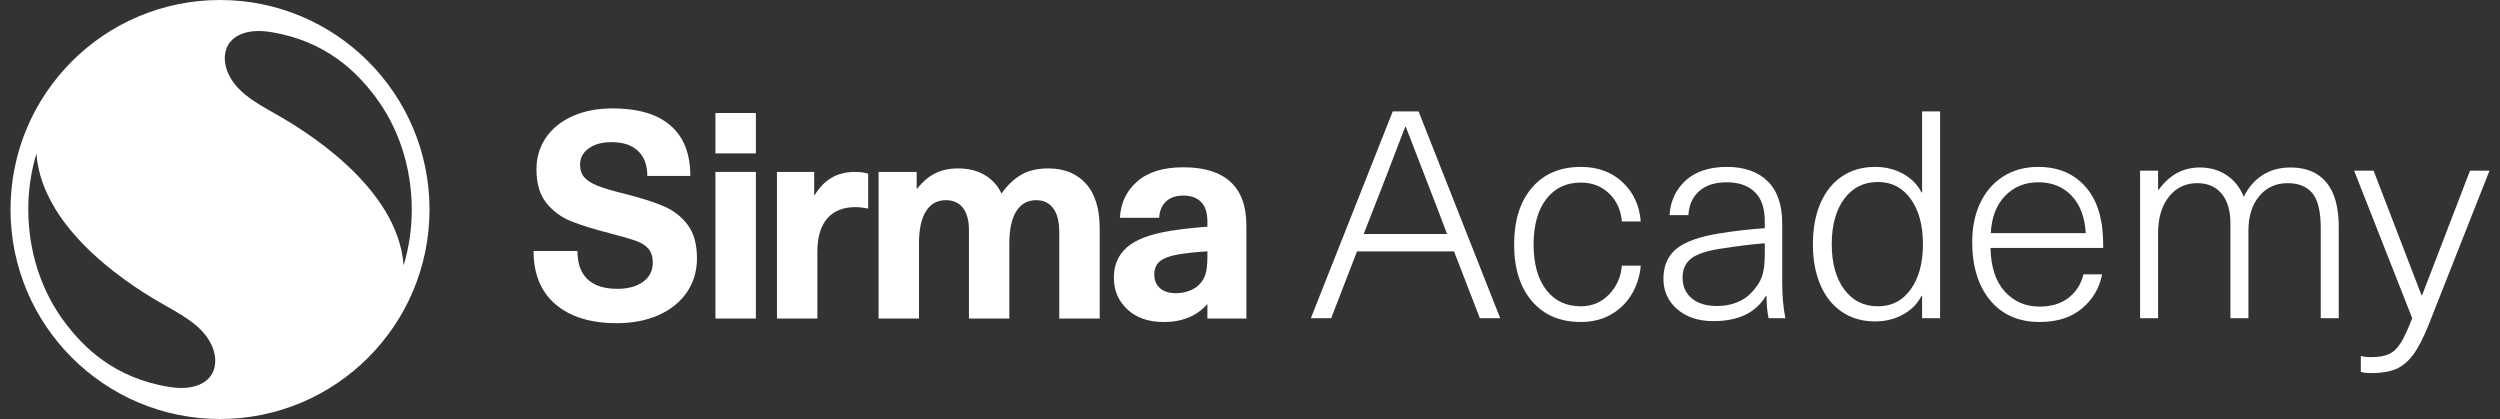 <svg width="179" height="30" viewBox="0 0 179 30" fill="none" xmlns="http://www.w3.org/2000/svg">
<rect x="0" y="0" width="179" height="30" fill="#333333" stroke="none"/>
<path d="M48.012 8.99C48.955 9.811 49.428 11.012 49.428 12.598H46.348C46.348 11.826 46.127 11.229 45.686 10.81C45.246 10.389 44.611 10.178 43.785 10.178C43.11 10.178 42.566 10.328 42.152 10.623C41.739 10.921 41.532 11.309 41.532 11.791C41.532 12.165 41.635 12.466 41.842 12.701C42.047 12.935 42.372 13.139 42.813 13.312C43.254 13.484 43.895 13.672 44.736 13.879C45.88 14.167 46.802 14.461 47.506 14.757C48.209 15.055 48.784 15.499 49.232 16.091C49.679 16.683 49.903 17.482 49.903 18.488C49.903 19.412 49.662 20.225 49.18 20.929C48.698 21.63 48.022 22.175 47.154 22.561C46.286 22.947 45.287 23.14 44.157 23.14C42.297 23.14 40.839 22.69 39.784 21.796C38.73 20.901 38.203 19.626 38.203 17.97H41.346C41.346 18.868 41.587 19.542 42.07 19.997C42.551 20.451 43.261 20.68 44.199 20.68C44.969 20.68 45.587 20.511 46.049 20.175C46.511 19.836 46.74 19.376 46.74 18.798C46.74 18.384 46.637 18.058 46.43 17.816C46.223 17.575 45.927 17.387 45.543 17.249C45.156 17.111 44.543 16.931 43.702 16.712C42.503 16.407 41.552 16.111 40.849 15.823C40.148 15.533 39.564 15.096 39.103 14.51C38.641 13.924 38.411 13.128 38.411 12.122C38.411 11.267 38.639 10.51 39.093 9.848C39.547 9.187 40.189 8.673 41.015 8.308C41.842 7.943 42.785 7.761 43.847 7.761C45.68 7.761 47.068 8.17 48.012 8.99Z" fill="white"/>
<path d="M51.226 10.984V8.092H54.12V10.984H51.226ZM51.226 22.807V12.309H54.12V22.807H51.226Z" fill="white"/>
<path d="M62.161 12.432V14.932C61.789 14.864 61.486 14.83 61.252 14.83C60.37 14.83 59.695 15.102 59.225 15.646C58.757 16.192 58.523 16.98 58.523 18.013V22.807H55.63V12.309H58.296V13.961H58.337C58.681 13.396 59.092 12.98 59.567 12.711C60.042 12.443 60.59 12.309 61.211 12.309C61.555 12.309 61.871 12.349 62.161 12.432Z" fill="white"/>
<path d="M77.757 13.156C78.412 13.886 78.739 14.954 78.739 16.359V22.807H75.845V16.648C75.845 15.876 75.7 15.299 75.41 14.913C75.122 14.527 74.716 14.333 74.19 14.333C73.572 14.333 73.096 14.599 72.765 15.129C72.435 15.661 72.268 16.422 72.268 17.413V22.807H69.376V16.463C69.376 15.787 69.233 15.265 68.952 14.892C68.669 14.519 68.259 14.333 67.721 14.333C67.102 14.333 66.626 14.599 66.295 15.129C65.965 15.661 65.799 16.422 65.799 17.413V22.807H62.906V12.309H65.633V13.507H65.675C66.061 13.01 66.487 12.645 66.955 12.412C67.425 12.177 67.97 12.059 68.59 12.059C69.32 12.059 69.95 12.211 70.481 12.515C71.011 12.818 71.422 13.265 71.711 13.858C72.124 13.265 72.592 12.818 73.116 12.515C73.64 12.211 74.288 12.059 75.06 12.059C76.204 12.059 77.102 12.426 77.757 13.156Z" fill="white"/>
<path d="M89.24 19.936V17.993V16.131C89.24 14.755 88.861 13.717 88.103 13.022C87.345 12.326 86.222 11.978 84.734 11.978C83.3 11.978 82.197 12.315 81.426 12.991C80.655 13.665 80.241 14.533 80.186 15.594H82.998C83.025 15.099 83.187 14.709 83.483 14.426C83.78 14.145 84.197 14.003 84.734 14.003C85.272 14.003 85.691 14.154 85.994 14.459C86.297 14.761 86.45 15.229 86.45 15.862V16.235C85.581 16.291 84.705 16.387 83.823 16.525C82.364 16.76 81.319 17.152 80.692 17.703C80.067 18.254 79.752 18.977 79.752 19.873C79.752 20.798 80.075 21.557 80.723 22.158C81.371 22.757 82.239 23.057 83.328 23.057C84.653 23.057 85.692 22.627 86.45 21.768V22.807H89.24C89.24 22.807 89.24 21.12 89.24 19.936ZM86.325 19.594C86.243 19.89 86.083 20.155 85.85 20.39C85.656 20.583 85.412 20.732 85.115 20.836C84.819 20.939 84.513 20.991 84.197 20.991C83.7 20.991 83.317 20.868 83.049 20.628C82.779 20.388 82.647 20.066 82.647 19.666C82.647 19.252 82.776 18.936 83.039 18.716C83.3 18.497 83.734 18.33 84.341 18.22C84.919 18.124 85.622 18.048 86.45 17.993V18.384C86.45 18.896 86.407 19.298 86.325 19.594Z" fill="white"/>
<path d="M15.753 0C7.469 0 0.753 6.716 0.753 15C0.753 23.284 7.469 30 15.753 30C24.038 30 30.753 23.284 30.753 15C30.753 6.716 24.038 0 15.753 0ZM15.249 26.632C14.935 27.343 13.972 28.007 12.108 27.704C8.116 27.055 5.948 24.8 4.688 23.145C2.966 20.882 2.025 18.022 2.025 14.97C2.025 13.589 2.23 12.255 2.607 10.994C3.029 16.71 9.912 20.789 11.817 21.864C12.619 22.317 13.311 22.708 13.952 23.228C15.285 24.311 15.672 25.667 15.249 26.632ZM19.69 8.136C18.888 7.683 18.196 7.292 17.555 6.772C16.222 5.689 15.835 4.333 16.258 3.368C16.572 2.657 17.535 1.993 19.399 2.296C23.391 2.945 25.559 5.2 26.819 6.855C28.541 9.118 29.482 11.978 29.482 15.03C29.482 16.411 29.276 17.745 28.9 19.006C28.478 13.29 21.594 9.211 19.69 8.136Z" fill="white"/>
<path d="M97.162 18.001L95.311 22.784H93.856L99.72 7.978H101.571L107.414 22.784H105.958L104.108 18.001H97.162ZM103.026 15.214L100.656 9.08H100.614L100.364 9.724C99.643 11.624 98.936 13.454 98.243 15.214L97.64 16.753H103.609L103.026 15.214Z" fill="white"/>
<path d="M116.158 13.031C116.941 13.752 117.382 14.695 117.479 15.859H116.127C116.058 15.041 115.753 14.372 115.212 13.852C114.671 13.332 113.999 13.073 113.195 13.073C112.141 13.073 111.313 13.468 110.71 14.258C110.107 15.048 109.805 16.13 109.805 17.502C109.805 18.888 110.107 19.973 110.71 20.757C111.313 21.54 112.141 21.931 113.195 21.931C113.985 21.931 114.654 21.651 115.202 21.089C115.749 20.528 116.058 19.838 116.127 19.02H117.479C117.409 19.783 117.191 20.469 116.824 21.079C116.456 21.689 115.961 22.171 115.337 22.524C114.713 22.878 113.999 23.054 113.195 23.054C111.711 23.054 110.544 22.559 109.691 21.568C108.838 20.576 108.412 19.221 108.412 17.502C108.412 15.783 108.838 14.428 109.691 13.437C110.544 12.445 111.711 11.95 113.195 11.95C114.387 11.95 115.375 12.31 116.158 13.031Z" fill="white"/>
<path d="M126.556 12.969C127.256 13.648 127.606 14.66 127.606 16.005V20.185C127.606 21.183 127.682 22.049 127.835 22.784H126.629C126.532 22.313 126.483 21.779 126.483 21.183H126.442C125.721 22.389 124.466 22.992 122.678 22.992C121.61 22.992 120.747 22.708 120.088 22.139C119.43 21.571 119.101 20.843 119.101 19.956C119.101 19.055 119.402 18.348 120.005 17.835C120.609 17.322 121.645 16.948 123.114 16.712C124.126 16.546 125.207 16.421 126.358 16.337V15.838C126.358 14.896 126.116 14.196 125.631 13.738C125.145 13.281 124.487 13.052 123.655 13.052C122.795 13.052 122.13 13.263 121.659 13.686C121.187 14.109 120.931 14.681 120.889 15.402H119.537C119.607 14.376 119.998 13.544 120.712 12.906C121.426 12.269 122.407 11.95 123.655 11.95C124.889 11.95 125.856 12.29 126.556 12.969ZM123.281 17.793C122.241 17.946 121.513 18.181 121.097 18.5C120.681 18.819 120.473 19.277 120.473 19.873C120.473 20.497 120.691 20.992 121.128 21.36C121.565 21.727 122.171 21.911 122.948 21.911C123.433 21.911 123.887 21.831 124.31 21.671C124.733 21.512 125.09 21.28 125.381 20.975C125.755 20.587 126.011 20.202 126.15 19.821C126.289 19.44 126.358 18.909 126.358 18.23V17.419C125.457 17.488 124.431 17.613 123.281 17.793Z" fill="white"/>
<path d="M137.621 22.784V21.183H137.579C137.302 21.738 136.865 22.181 136.269 22.514C135.673 22.846 135.001 23.013 134.252 23.013C133.351 23.013 132.564 22.787 131.892 22.337C131.219 21.887 130.703 21.242 130.342 20.403C129.982 19.564 129.802 18.59 129.802 17.481C129.802 16.372 129.982 15.398 130.342 14.559C130.703 13.721 131.219 13.076 131.892 12.626C132.564 12.175 133.351 11.95 134.252 11.95C135.001 11.95 135.673 12.116 136.269 12.449C136.865 12.781 137.302 13.225 137.579 13.78H137.621V7.978H138.91V22.784H137.621ZM132.048 14.237C131.451 15.041 131.153 16.123 131.153 17.481C131.153 18.84 131.451 19.922 132.048 20.725C132.644 21.529 133.448 21.931 134.46 21.931C135.444 21.931 136.228 21.526 136.81 20.715C137.392 19.904 137.683 18.826 137.683 17.481C137.683 16.137 137.392 15.059 136.81 14.248C136.228 13.437 135.444 13.031 134.46 13.031C133.448 13.031 132.644 13.433 132.048 14.237Z" fill="white"/>
<path d="M148.115 21.318C148.655 20.895 149.009 20.337 149.175 19.644H150.506C150.325 20.614 149.851 21.426 149.081 22.077C148.312 22.729 147.296 23.054 146.035 23.054C144.538 23.054 143.359 22.538 142.5 21.505C141.64 20.472 141.21 19.076 141.21 17.315C141.21 16.275 141.401 15.35 141.782 14.539C142.163 13.728 142.711 13.094 143.425 12.636C144.139 12.178 144.981 11.95 145.952 11.95C147.13 11.95 148.111 12.282 148.894 12.948C149.677 13.613 150.187 14.536 150.423 15.713C150.534 16.213 150.589 16.892 150.589 17.752H142.52C142.548 19.11 142.888 20.15 143.54 20.871C144.191 21.592 145.023 21.952 146.035 21.952C146.88 21.952 147.574 21.741 148.115 21.318ZM143.56 14.029C142.936 14.681 142.596 15.568 142.541 16.691H149.341C149.272 15.54 148.932 14.646 148.322 14.008C147.712 13.371 146.922 13.052 145.952 13.052C144.981 13.052 144.184 13.378 143.56 14.029Z" fill="white"/>
<path d="M166.57 13.062C167.159 13.776 167.454 14.833 167.454 16.233V22.784H166.165V16.317C166.165 15.152 165.967 14.327 165.572 13.842C165.177 13.357 164.585 13.114 163.794 13.114C162.948 13.114 162.269 13.426 161.756 14.05C161.243 14.674 160.987 15.499 160.987 16.525V22.784H159.698V15.984C159.698 15.083 159.49 14.38 159.074 13.873C158.658 13.367 158.075 13.114 157.327 13.114C156.481 13.114 155.801 13.44 155.289 14.091C154.776 14.743 154.519 15.61 154.519 16.691V22.784H153.23V12.22H154.519V13.592H154.561C155.323 12.525 156.308 11.991 157.514 11.991C158.235 11.991 158.873 12.175 159.427 12.542C159.982 12.91 160.39 13.426 160.654 14.091C160.987 13.412 161.437 12.893 162.006 12.532C162.574 12.172 163.24 11.991 164.002 11.991C165.125 11.991 165.981 12.348 166.57 13.062Z" fill="white"/>
<path d="M172.778 25.404C172.417 25.889 172.008 26.229 171.551 26.423C171.093 26.617 170.511 26.714 169.804 26.714C169.499 26.714 169.242 26.686 169.035 26.631V25.488C169.242 25.543 169.492 25.571 169.783 25.571C170.31 25.571 170.732 25.498 171.052 25.352C171.37 25.207 171.651 24.94 171.894 24.552C172.136 24.163 172.41 23.574 172.715 22.784L168.556 12.22H169.949L173.381 21.141H173.422L176.853 12.22H178.247L173.88 23.283C173.505 24.212 173.138 24.919 172.778 25.404Z" fill="white"/>
</svg>
